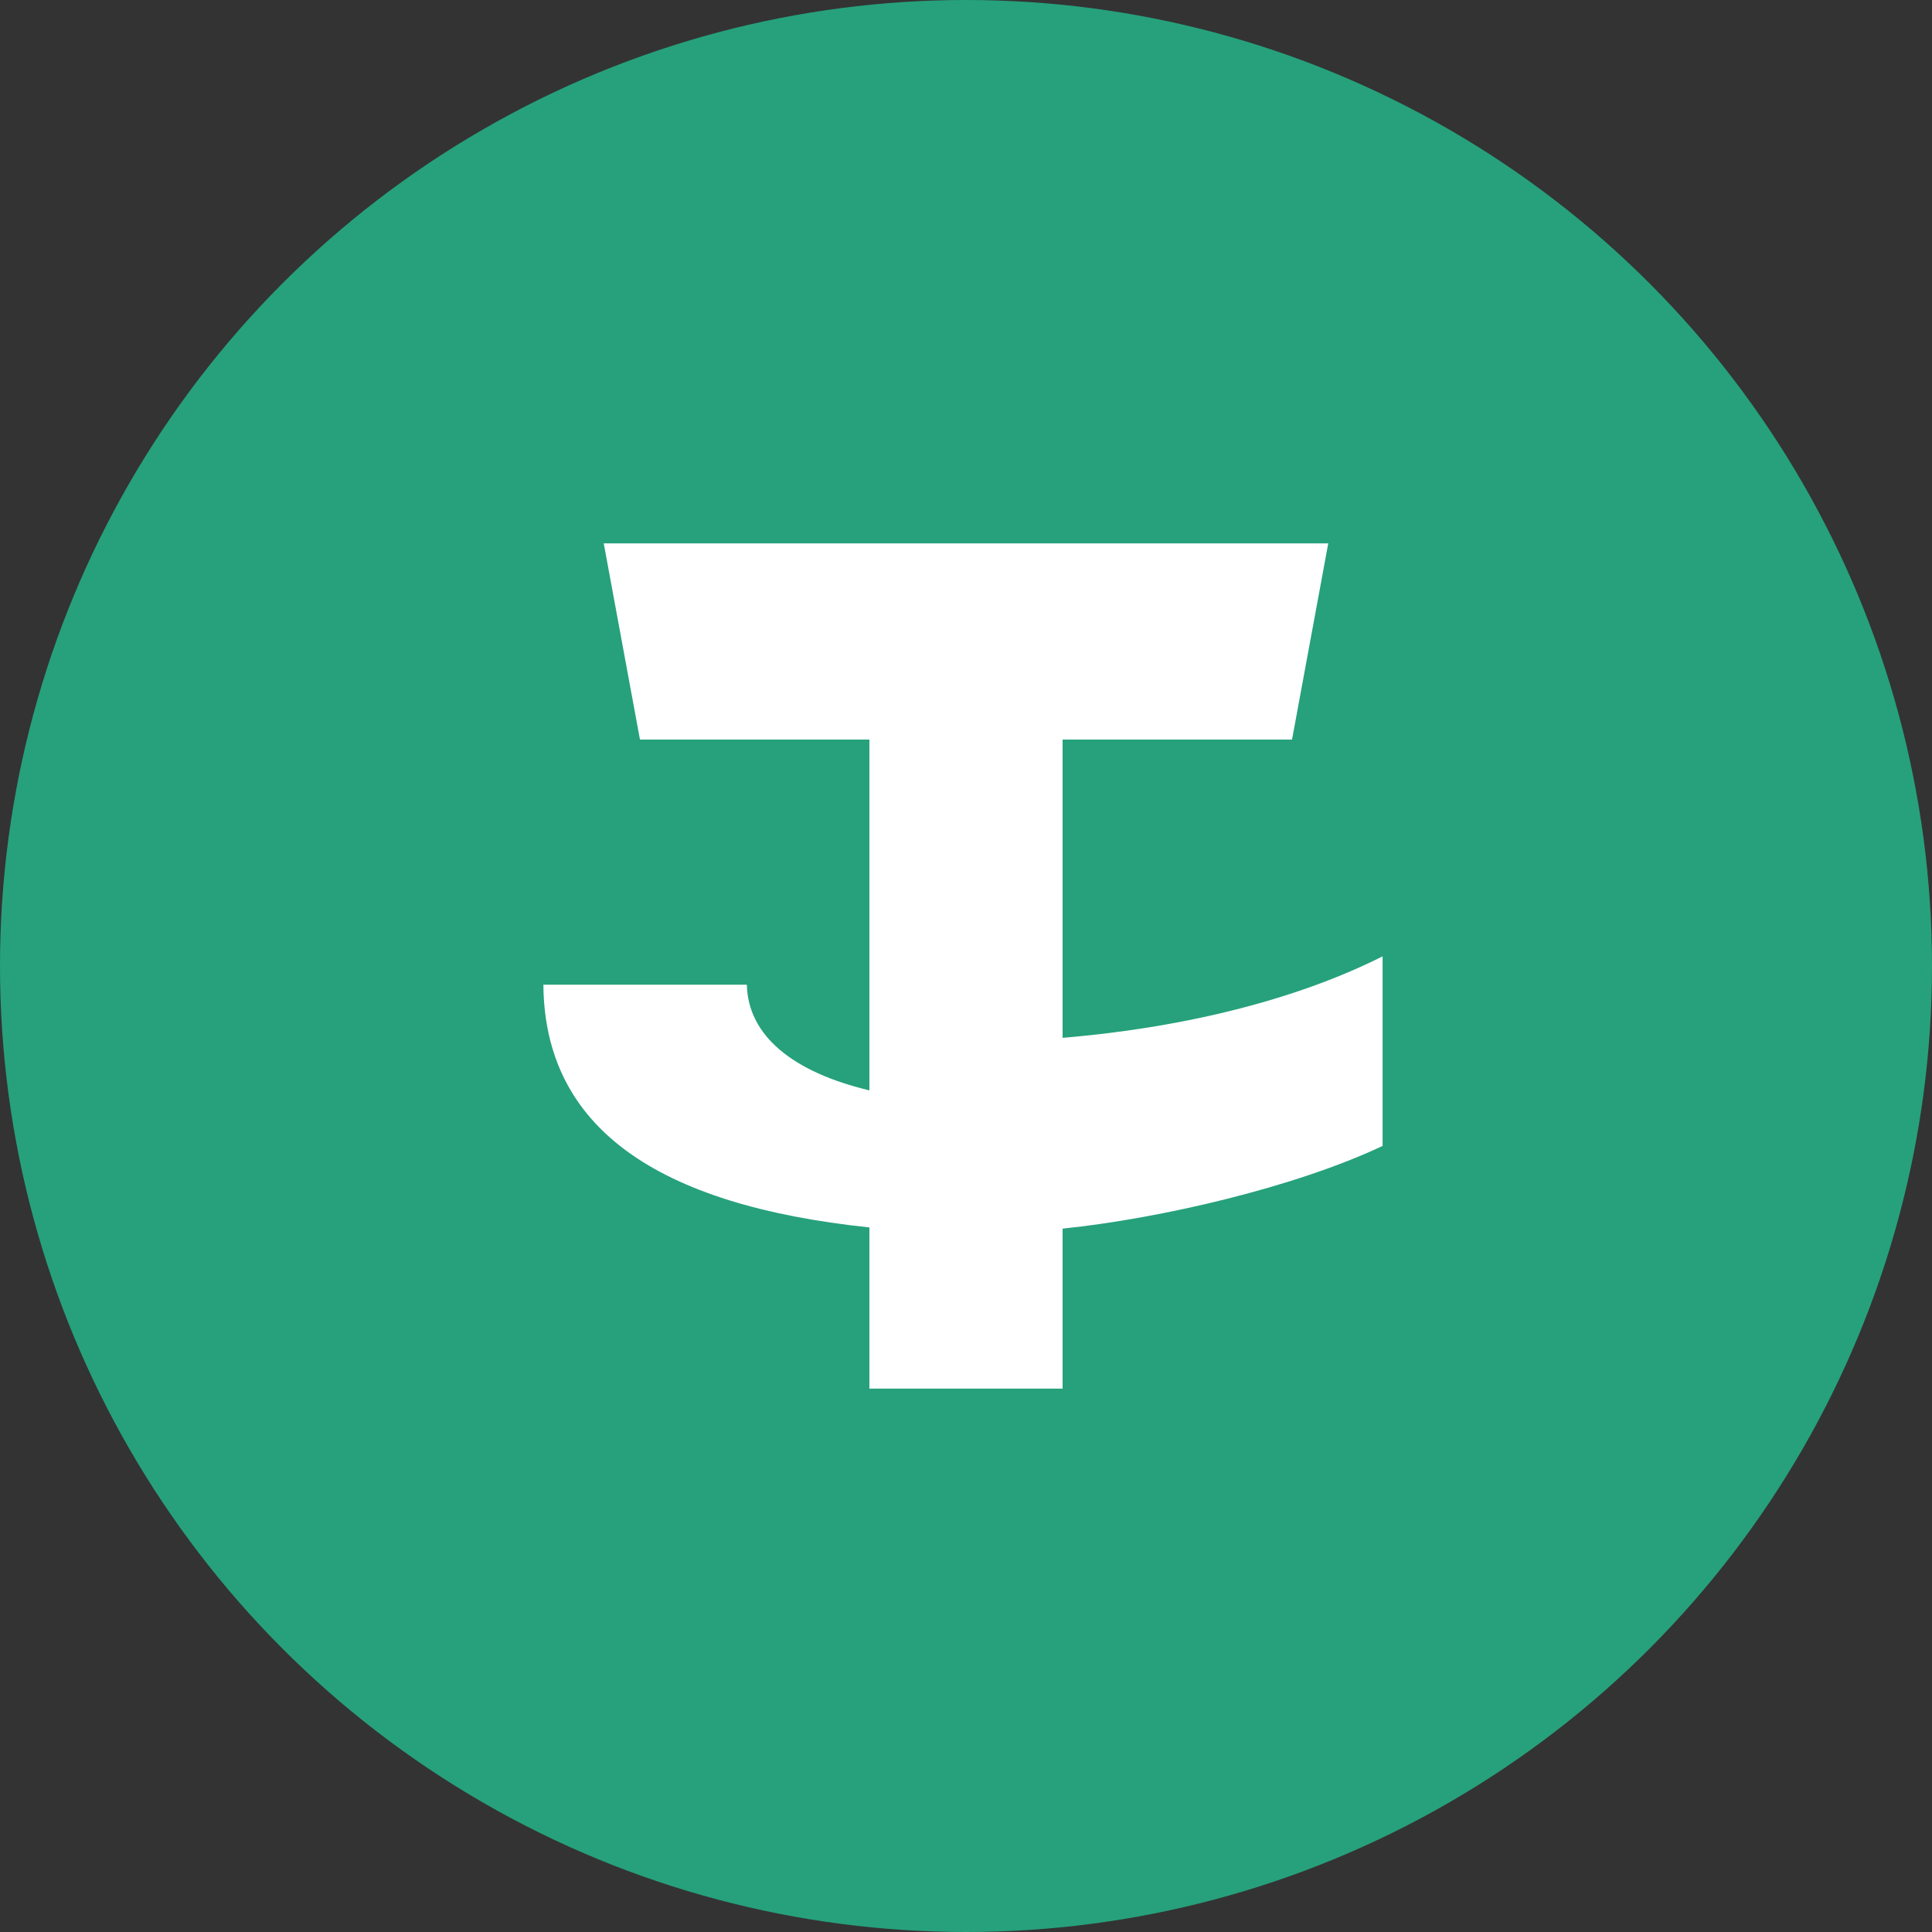 <svg width="64" height="64" viewBox="0 0 64 64" fill="none" xmlns="http://www.w3.org/2000/svg">
  <rect x="0" y="0" width="64" height="64" fill="#333333" stroke="none"/>
  <circle cx="32" cy="32" r="32" fill="#26A17B"/>
  <path d="M20 18H44L42.8 24.5H35.2V34.38C39.46 34.02 43.1 33.04 45.8 31.68V37.96C42.92 39.32 38.48 40.36 35.2 40.7V46H28.8V40.66C21.76 39.92 18.04 37.36 18 32.62H24.74C24.78 34.32 26.28 35.52 28.8 36.12V24.5H21.2L20 18Z" fill="white"/>
</svg>
